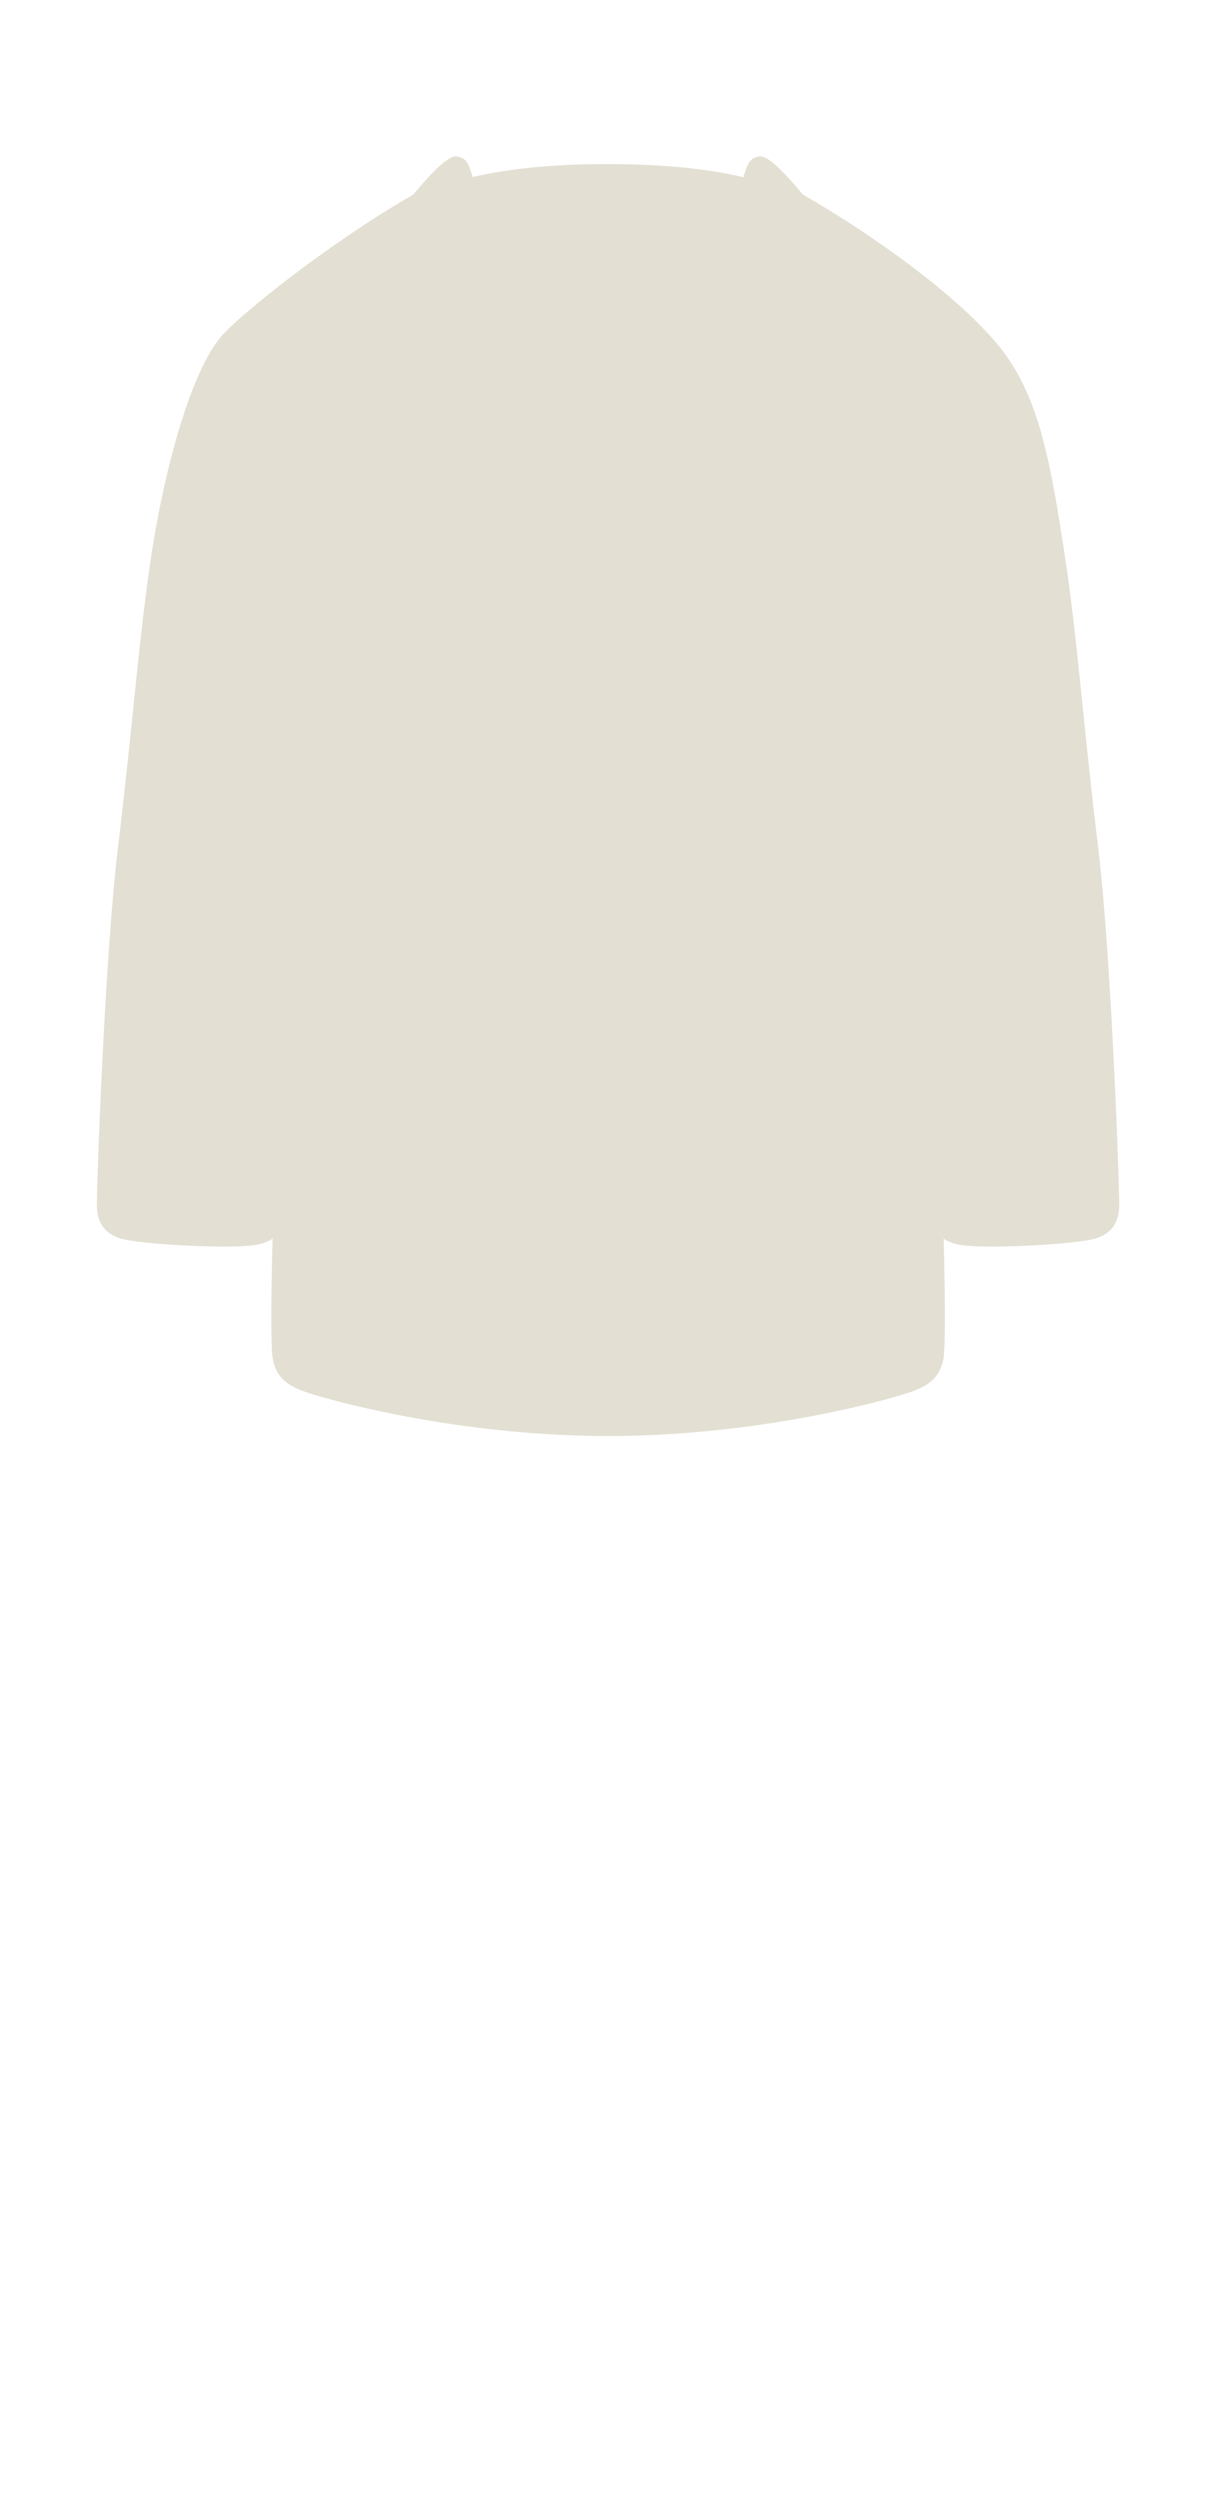 <svg width="63" height="129" viewBox="0 0 63 129" fill="none" xmlns="http://www.w3.org/2000/svg">
<path d="M31.402 74.1C24.251 74.1 18.15 72.522 16.704 72.109C15.259 71.697 14.304 71.4 14.078 70.07C14.003 69.624 13.978 67.495 14.077 63.913C13.898 64.034 13.676 64.131 13.4 64.2C12.2 64.5 7.1 64.2 6.2 63.9C5.3 63.6 5 63 5 62.1C5 61.2 5.396 49.395 6.113 43.537C6.829 37.678 7.17 32.845 7.838 28.5C8.507 24.155 9.884 19.071 11.473 17.304C12.543 16.114 17.03 12.516 21.344 10.038C22.134 9.081 23.082 8.073 23.504 8.073C24.055 8.073 24.216 8.45 24.408 9.138C26.361 8.669 28.769 8.466 31.364 8.466C33.973 8.466 36.433 8.671 38.392 9.147C38.584 8.453 38.745 8.073 39.298 8.073C39.72 8.073 40.671 9.083 41.461 10.041C45.773 12.52 50.245 15.912 51.987 18.386C53.729 20.86 54.293 24.155 54.961 28.5C55.63 32.845 55.97 37.678 56.687 43.537C57.403 49.395 57.799 61.2 57.799 62.1C57.799 63 57.499 63.6 56.599 63.9C55.699 64.2 50.599 64.5 49.399 64.2C49.126 64.132 48.906 64.036 48.728 63.917C48.827 67.497 48.802 69.624 48.726 70.07C48.501 71.4 47.546 71.697 46.1 72.109C44.655 72.522 38.553 74.1 31.402 74.1Z" fill="#E3E0D3"/>
</svg>
